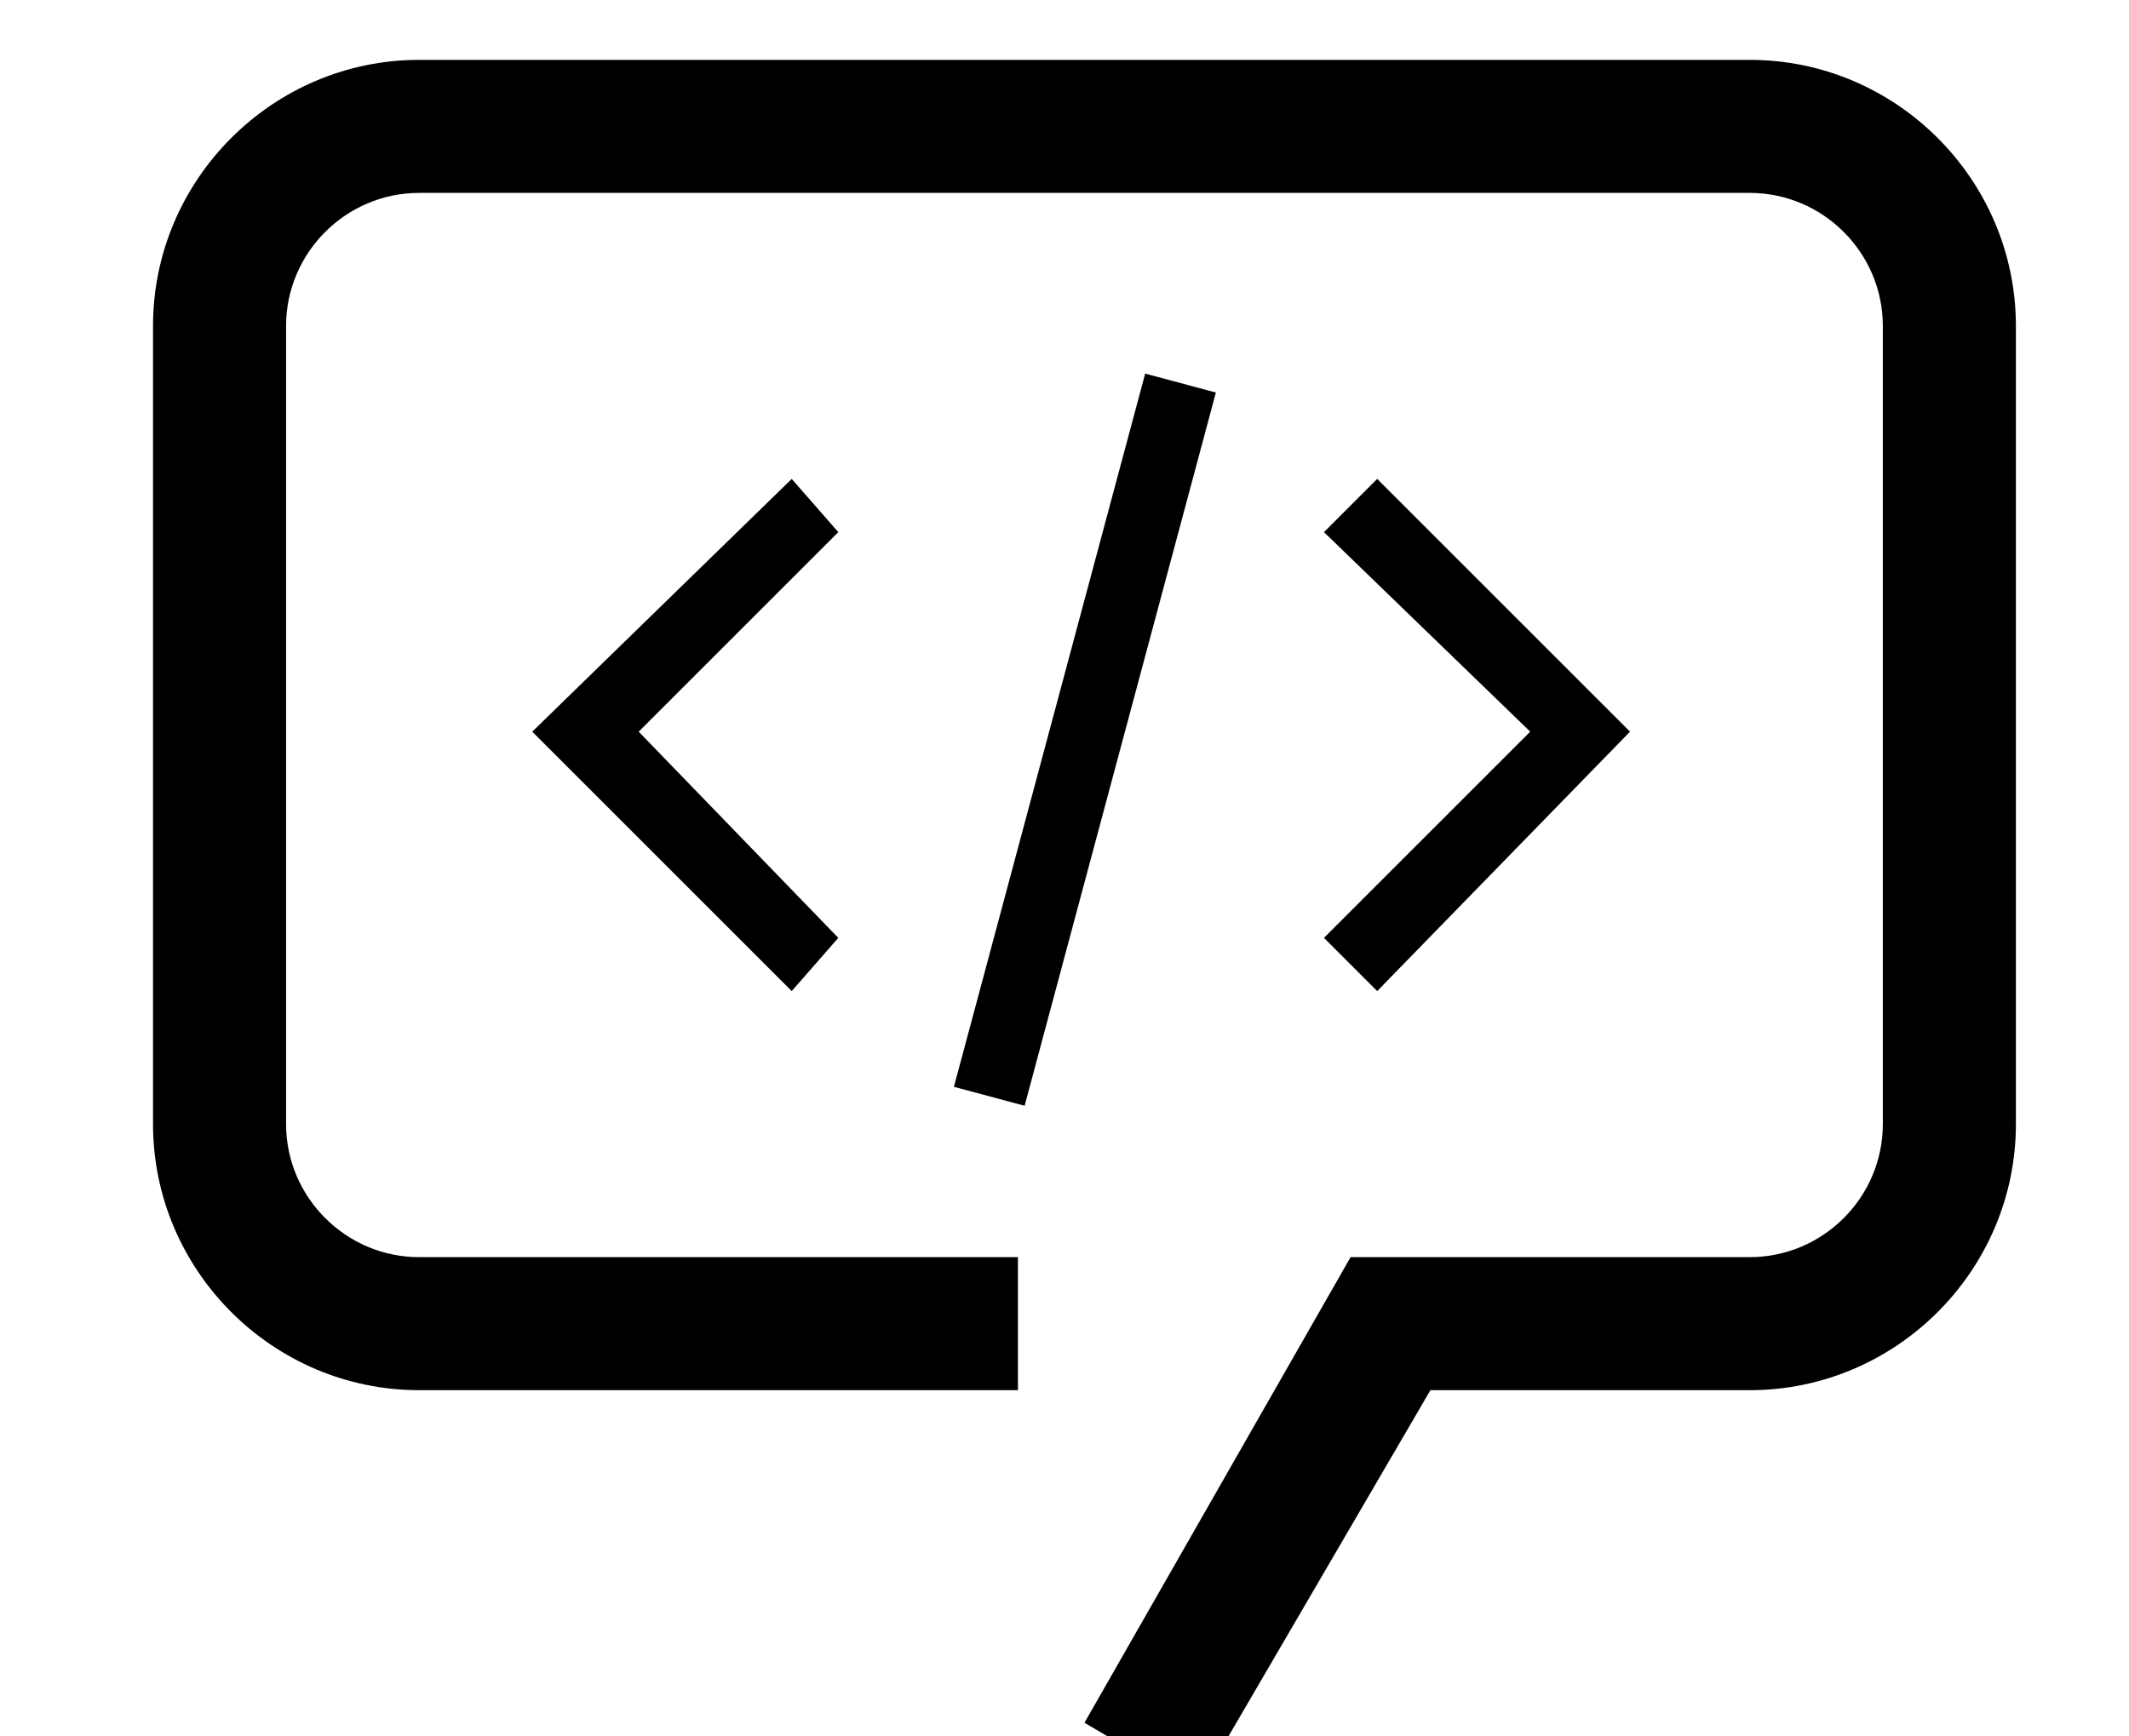 <?xml version="1.0" encoding="utf-8"?>
<!-- Generator: Adobe Illustrator 22.0.0, SVG Export Plug-In . SVG Version: 6.00 Build 0)  -->
<svg version="1.1" id="icon" xmlns="http://www.w3.org/2000/svg" xmlns:xlink="http://www.w3.org/1999/xlink" x="0px" y="0px"
	 viewBox="0 0 32 26.1" style="enable-background:new 0 0 32 26.1;" xml:space="preserve">
<style type="text/css">
	.st0{fill:none;}
</style>
<title>chat</title>
<path d="M18,26.9l-1.7-1l4-7h6c1.1,0,2-0.9,2-2v-12c0-1.1-0.9-2-2-2h-20c-1.1,0-2,0.9-2,2v12c0,1.1,0.9,2,2,2h9v2h-9
	c-2.2,0-4-1.8-4-4v-12c0-2.2,1.8-4,4-4h20c2.2,0,4,1.8,4,4v12c0,2.2-1.8,4-4,4h-4.8L18,26.9z"/>
<rect id="_Transparent_Rectangle_" class="st0" width="32" height="32"/>
<g>
	<polygon points="24.5,11 20.7,14.9 19.9,14.1 23,11 19.9,8 20.7,7.2 	"/>
	<polygon points="8,11 11.9,7.2 12.6,8 9.6,11 12.6,14.1 11.9,14.9 	"/>
	<rect x="10.7" y="10.6" transform="matrix(0.259 -0.966 0.966 0.259 1.327 23.93)" width="11.1" height="1.1"/>
</g>
<rect id="_Transparent_Rectangle__1_" x="7.5" y="2.2" class="st0" width="17.6" height="17.6"/>
</svg>
